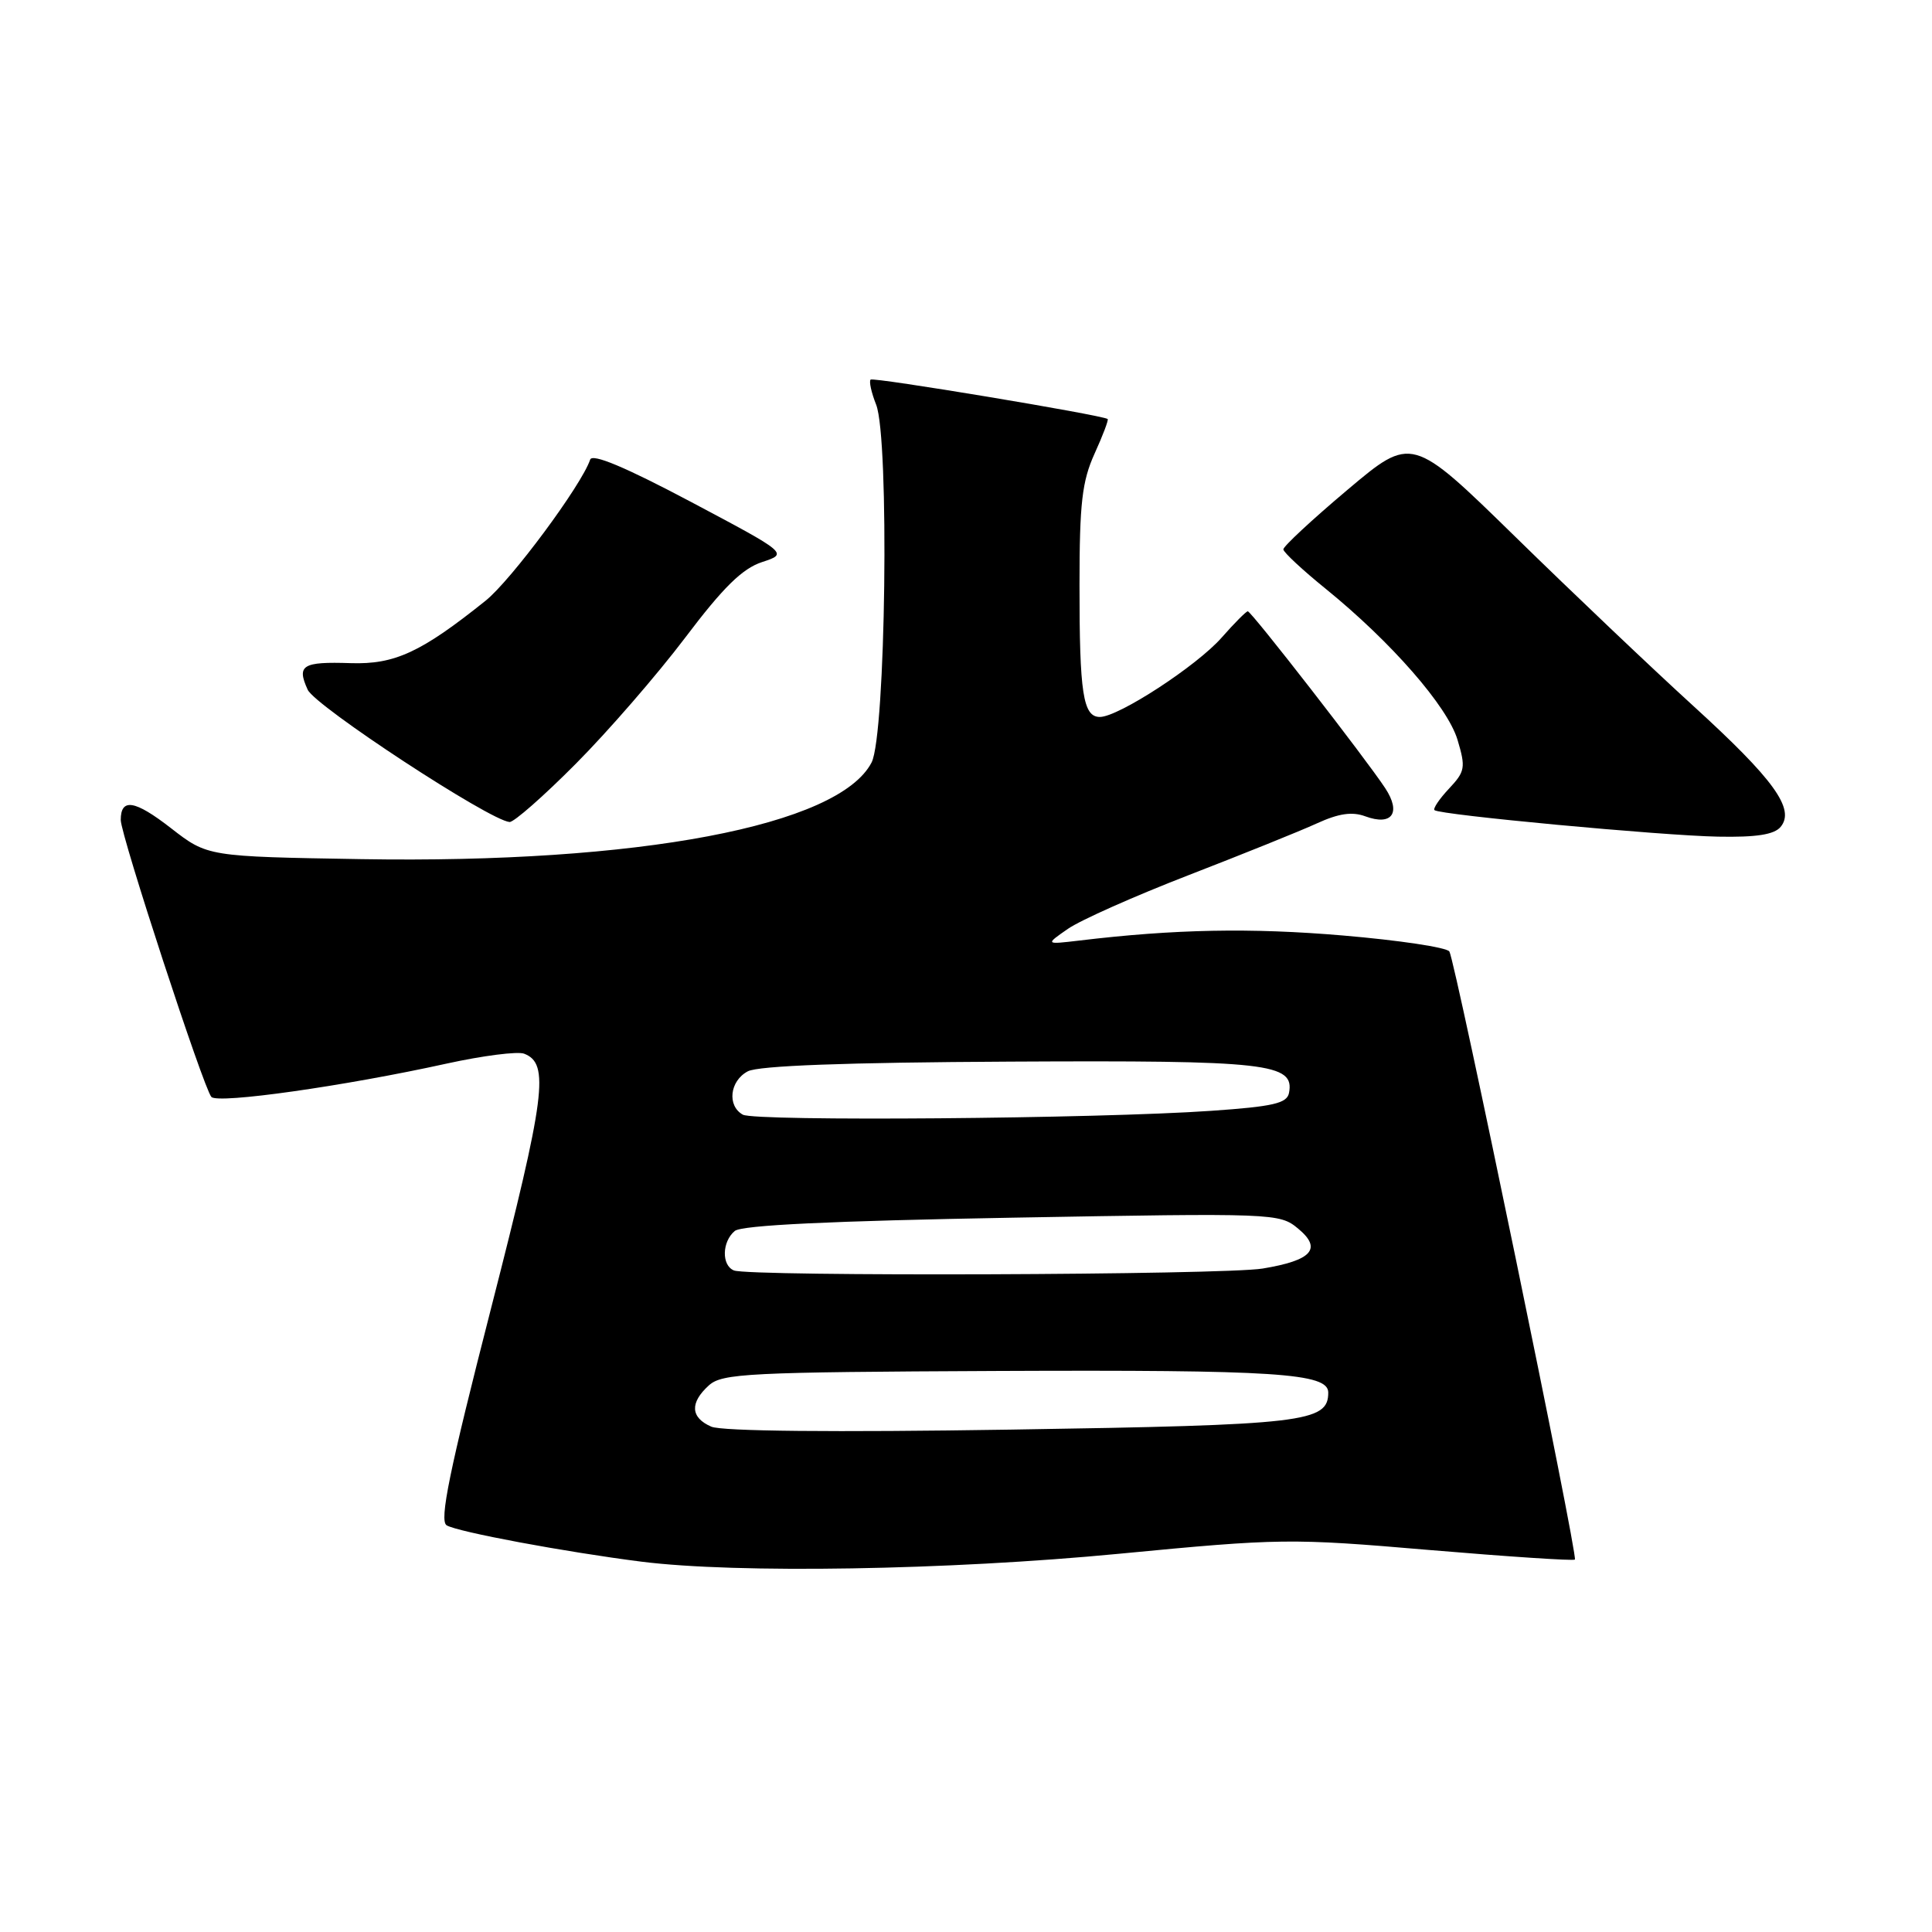 <?xml version="1.0" encoding="UTF-8" standalone="no"?>
<!DOCTYPE svg PUBLIC "-//W3C//DTD SVG 1.1//EN" "http://www.w3.org/Graphics/SVG/1.1/DTD/svg11.dtd" >
<svg xmlns="http://www.w3.org/2000/svg" xmlns:xlink="http://www.w3.org/1999/xlink" version="1.1" viewBox="0 0 256 256">
 <g >
 <path fill="currentColor"
d=" M 148.30 205.88 C 169.67 203.83 170.99 203.81 189.36 205.38 C 199.80 206.26 208.50 206.84 208.68 206.65 C 209.12 206.21 192.84 127.36 192.05 126.08 C 191.72 125.54 185.38 124.59 177.97 123.96 C 165.78 122.92 155.66 123.11 143.00 124.63 C 138.50 125.16 138.50 125.16 141.50 123.08 C 143.15 121.93 150.35 118.73 157.50 115.96 C 164.65 113.19 172.30 110.11 174.50 109.10 C 177.39 107.78 179.17 107.52 180.92 108.17 C 184.45 109.47 185.70 107.71 183.55 104.44 C 181.01 100.57 165.81 81.00 165.34 81.00 C 165.12 81.00 163.56 82.57 161.88 84.48 C 158.60 88.22 148.20 95.00 145.74 95.00 C 143.51 95.00 143.03 91.88 143.04 77.50 C 143.04 66.66 143.38 63.77 145.04 60.10 C 146.14 57.68 146.92 55.62 146.77 55.52 C 145.96 54.98 115.72 49.95 115.36 50.30 C 115.13 50.53 115.46 52.02 116.09 53.61 C 117.87 58.10 117.37 97.39 115.49 101.03 C 111.15 109.42 84.58 114.45 47.88 113.84 C 27.50 113.50 27.50 113.50 22.66 109.74 C 17.86 106.01 16.00 105.71 16.00 108.65 C 16.00 110.67 26.99 144.25 28.01 145.35 C 28.88 146.29 45.63 143.92 59.19 140.93 C 63.98 139.88 68.59 139.29 69.45 139.62 C 72.84 140.92 72.29 145.15 65.09 173.27 C 59.53 194.96 58.19 201.50 59.18 202.11 C 60.59 202.98 74.91 205.65 85.00 206.93 C 97.64 208.52 125.60 208.06 148.30 205.88 Z  M 235.94 109.57 C 237.90 107.21 235.07 103.29 224.35 93.52 C 218.93 88.58 208.33 78.51 200.79 71.13 C 187.07 57.72 187.07 57.72 178.54 64.91 C 173.84 68.87 170.02 72.42 170.05 72.80 C 170.08 73.19 172.59 75.53 175.64 78.00 C 184.35 85.07 191.80 93.60 193.13 98.03 C 194.23 101.71 194.14 102.22 191.99 104.51 C 190.71 105.87 189.85 107.16 190.08 107.35 C 190.80 107.98 220.13 110.72 227.63 110.86 C 232.72 110.96 235.09 110.59 235.94 109.57 Z  M 76.30 101.20 C 80.57 96.91 87.08 89.40 90.78 84.51 C 95.83 77.82 98.36 75.34 100.97 74.48 C 104.44 73.34 104.44 73.34 91.53 66.49 C 82.83 61.88 78.48 60.06 78.20 60.90 C 77.07 64.28 67.73 76.88 64.34 79.60 C 55.80 86.44 52.30 88.06 46.47 87.87 C 40.06 87.66 39.29 88.14 40.77 91.39 C 41.76 93.57 64.88 108.72 67.52 108.92 C 68.09 108.96 72.04 105.49 76.30 101.20 Z  M 94.25 189.04 C 91.49 187.84 91.38 185.88 93.93 183.57 C 95.68 181.98 99.17 181.81 132.18 181.66 C 169.11 181.50 176.00 181.95 176.00 184.52 C 176.00 188.46 172.88 188.82 134.00 189.43 C 110.46 189.80 95.66 189.65 94.25 189.04 Z  M 97.25 168.34 C 95.59 167.67 95.66 164.53 97.36 163.11 C 98.29 162.34 110.11 161.78 134.11 161.35 C 168.90 160.73 169.54 160.75 172.00 162.79 C 175.23 165.46 173.86 167.01 167.30 168.09 C 162.10 168.95 99.30 169.17 97.25 168.34 Z  M 98.43 147.70 C 96.32 146.52 96.69 143.23 99.08 141.96 C 100.47 141.21 112.04 140.78 133.83 140.67 C 168.04 140.49 171.55 140.89 170.80 144.82 C 170.53 146.20 168.71 146.62 160.49 147.19 C 145.39 148.24 100.05 148.61 98.43 147.70 Z "/>
</g>
</svg>